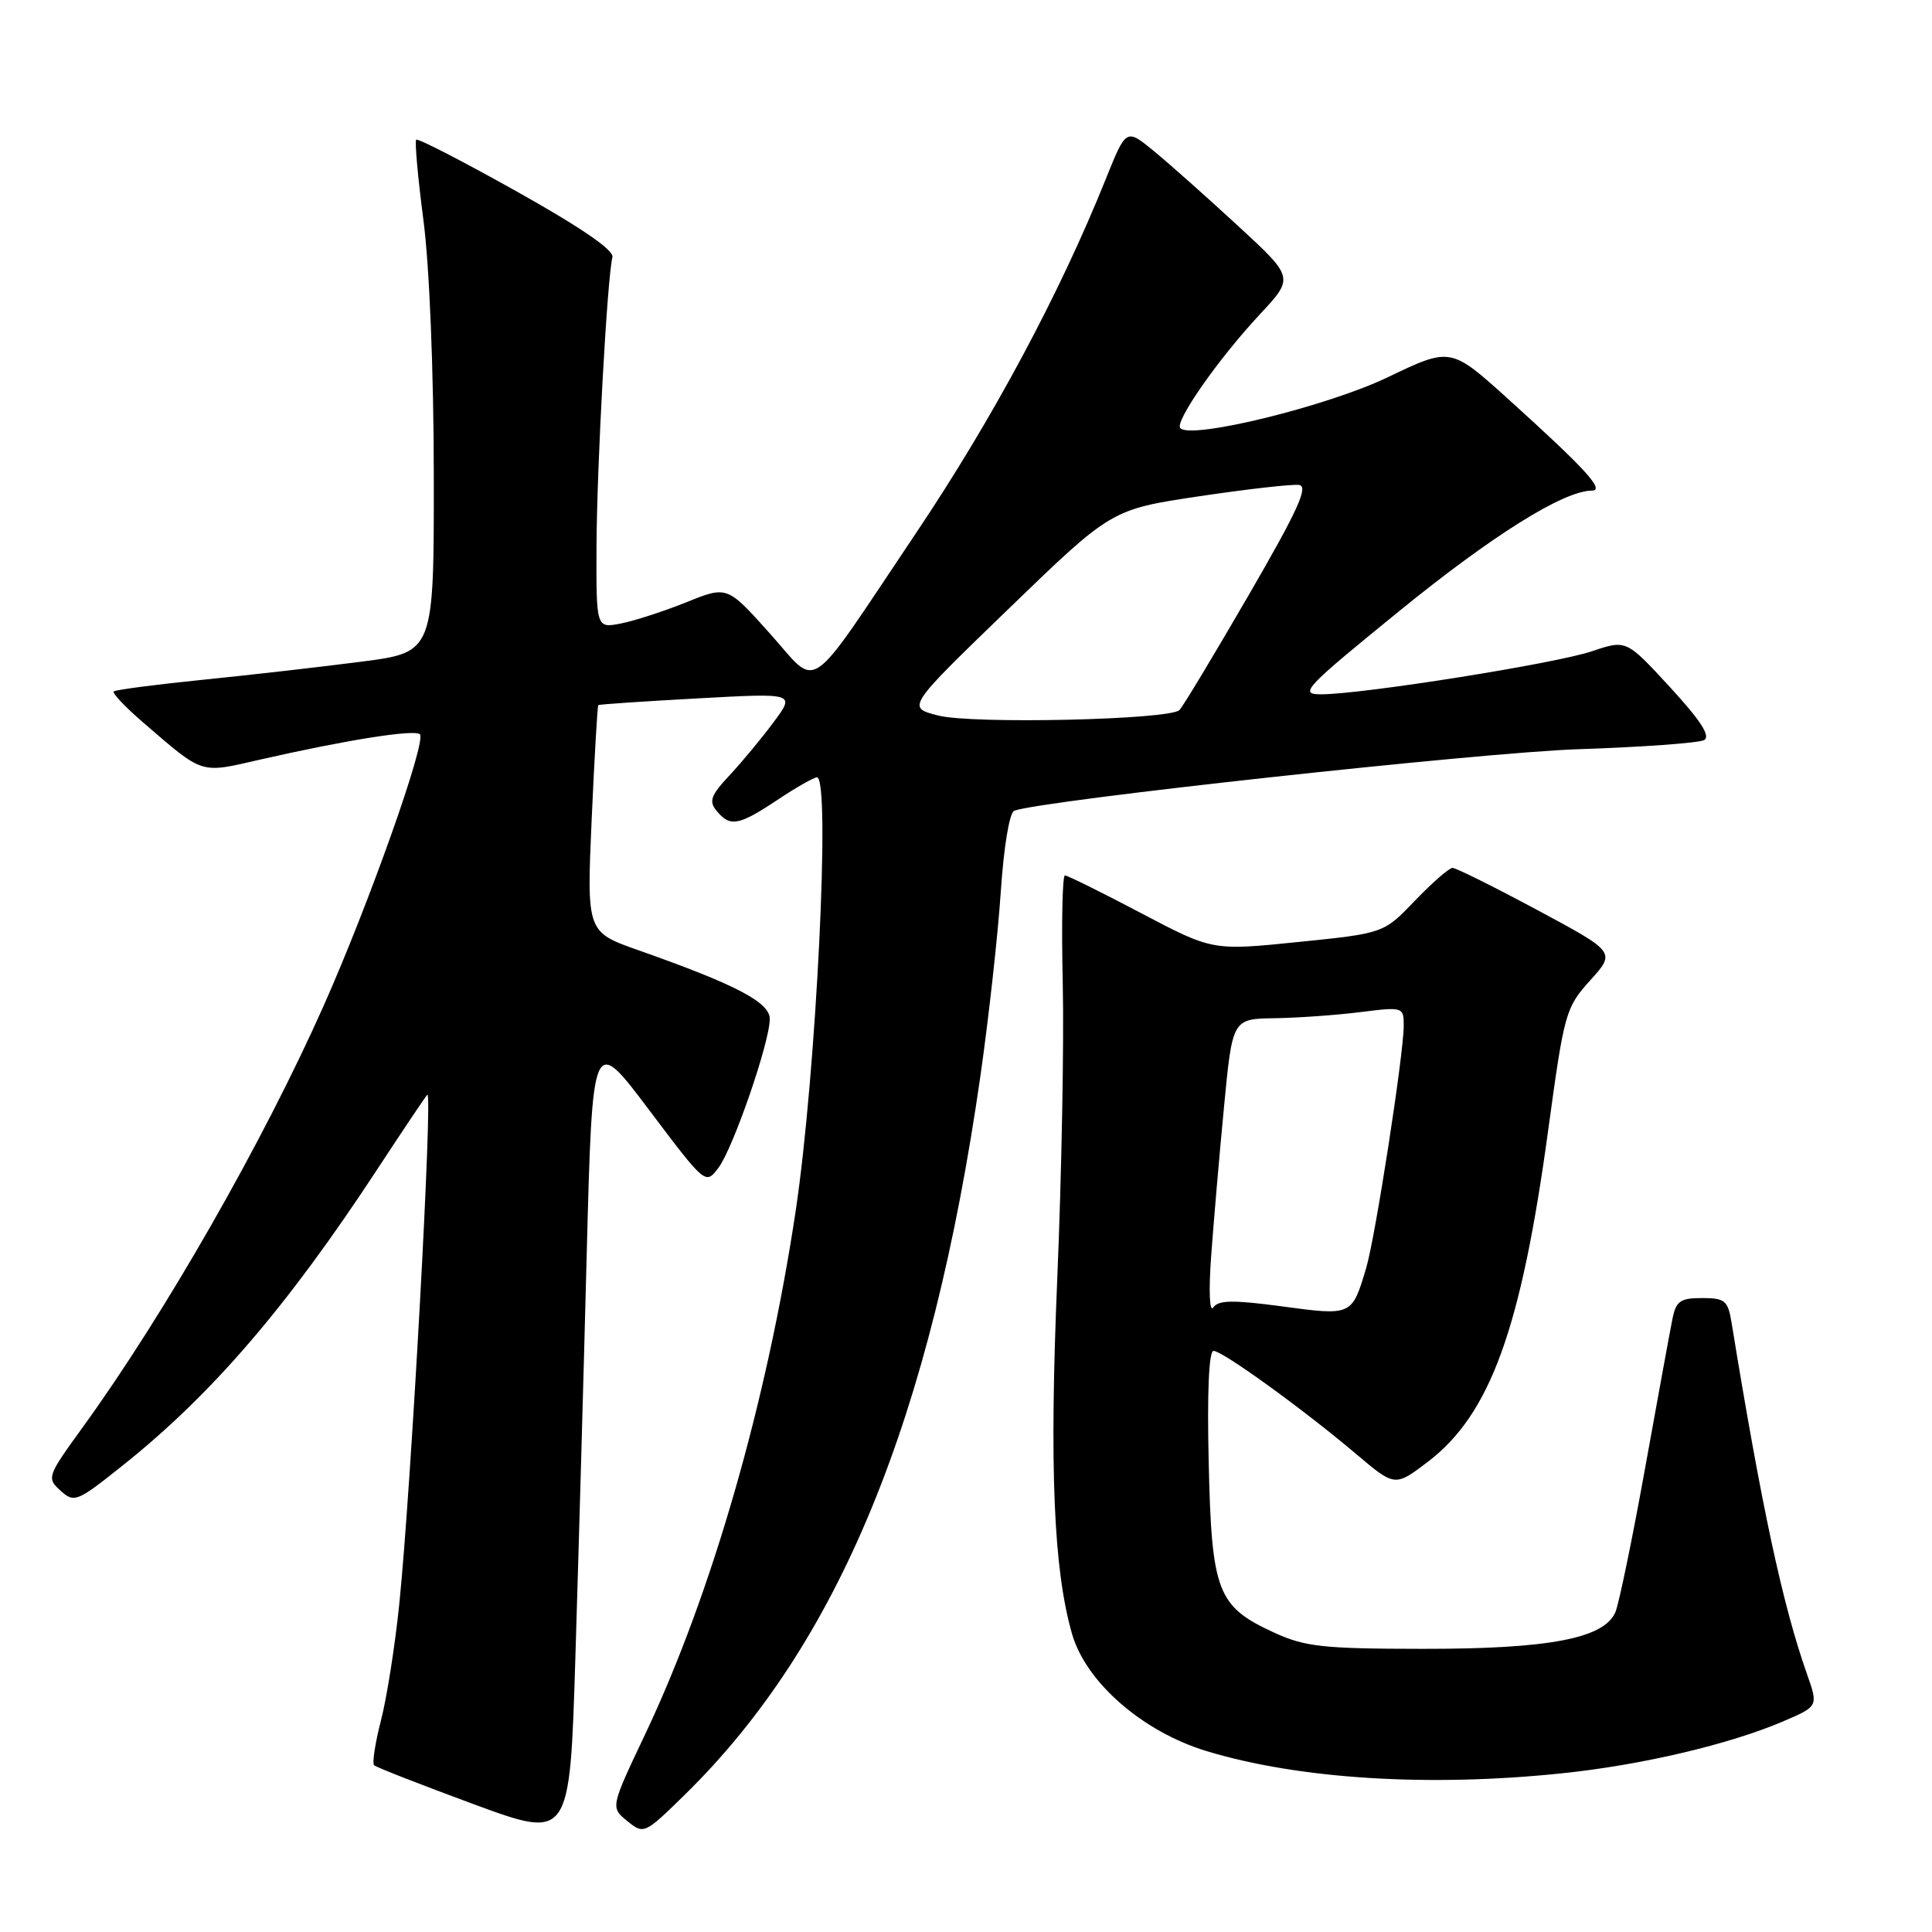 <?xml version="1.0" encoding="UTF-8" standalone="no"?>
<!DOCTYPE svg PUBLIC "-//W3C//DTD SVG 1.1//EN" "http://www.w3.org/Graphics/SVG/1.1/DTD/svg11.dtd" >
<svg xmlns="http://www.w3.org/2000/svg" xmlns:xlink="http://www.w3.org/1999/xlink" version="1.1" viewBox="0 0 256 256">
 <g >
 <path fill="currentColor"
d=" M 77.74 166.30 C 78.50 137.10 78.50 137.10 85.99 147.05 C 93.49 157.00 93.49 157.00 95.19 154.75 C 97.14 152.18 102.00 138.09 102.00 135.02 C 102.00 132.81 97.55 130.48 84.62 125.92 C 77.74 123.50 77.74 123.50 78.40 108.55 C 78.77 100.33 79.16 93.52 79.28 93.43 C 79.40 93.33 85.32 92.93 92.44 92.54 C 105.37 91.83 105.37 91.83 102.53 95.66 C 100.97 97.77 98.34 100.94 96.69 102.71 C 94.17 105.40 93.89 106.17 94.97 107.46 C 96.75 109.61 97.87 109.41 103.00 106.00 C 105.47 104.35 107.84 103.01 108.25 103.00 C 110.09 102.99 108.15 142.32 105.43 160.47 C 101.64 185.70 94.32 211.15 85.50 229.77 C 80.89 239.49 80.89 239.49 83.12 241.30 C 85.31 243.08 85.40 243.04 90.75 237.80 C 111.16 217.79 123.40 188.00 129.92 142.50 C 131.02 134.80 132.23 123.85 132.61 118.16 C 133.01 112.15 133.76 107.66 134.40 107.42 C 138.23 106.04 196.22 99.71 209.00 99.28 C 217.53 99.00 225.08 98.45 225.79 98.07 C 226.71 97.58 225.38 95.51 221.29 91.06 C 215.49 84.76 215.49 84.76 210.96 86.29 C 206.17 87.92 180.48 92.00 175.04 92.00 C 172.08 92.00 172.82 91.21 185.42 80.96 C 197.76 70.92 207.16 65.04 210.92 65.01 C 212.71 65.00 210.14 62.18 199.86 52.89 C 192.22 45.99 192.22 45.99 183.86 50.00 C 175.89 53.82 157.90 58.24 156.40 56.74 C 155.59 55.92 161.43 47.55 166.95 41.64 C 171.48 36.78 171.48 36.78 163.99 29.88 C 159.87 26.08 154.86 21.63 152.86 19.99 C 149.22 17.01 149.22 17.01 146.51 23.75 C 140.42 38.92 131.52 55.52 121.42 70.57 C 106.53 92.76 108.64 91.32 101.96 83.88 C 96.35 77.62 96.35 77.62 90.93 79.81 C 87.94 81.01 84.04 82.27 82.25 82.62 C 79.00 83.25 79.00 83.25 79.04 72.38 C 79.09 61.74 80.45 36.89 81.15 34.08 C 81.38 33.16 77.02 30.16 68.52 25.40 C 61.38 21.40 55.37 18.30 55.15 18.51 C 54.94 18.73 55.37 23.54 56.11 29.20 C 56.90 35.24 57.47 49.20 57.48 62.96 C 57.50 86.42 57.50 86.42 48.00 87.66 C 42.77 88.34 33.33 89.42 27.00 90.06 C 20.68 90.70 15.31 91.40 15.08 91.62 C 14.84 91.84 16.61 93.70 19.00 95.76 C 27.03 102.68 26.44 102.49 34.38 100.67 C 45.87 98.05 54.94 96.61 55.64 97.30 C 56.54 98.21 48.88 119.80 42.88 133.28 C 34.81 151.41 21.80 174.16 10.94 189.15 C 6.25 195.62 6.17 195.85 8.02 197.52 C 9.84 199.16 10.19 199.02 16.21 194.22 C 28.04 184.80 38.02 173.19 49.95 155.00 C 53.37 149.78 56.38 145.30 56.62 145.05 C 57.38 144.28 54.47 197.28 52.91 212.50 C 52.35 218.00 51.26 224.96 50.48 227.96 C 49.71 230.96 49.30 233.63 49.57 233.90 C 49.84 234.17 55.78 236.49 62.78 239.07 C 75.50 243.75 75.50 243.75 76.24 219.62 C 76.65 206.36 77.33 182.36 77.74 166.30 Z  M 207.00 234.97 C 217.51 233.88 229.20 231.13 236.30 228.08 C 240.94 226.09 240.94 226.09 239.43 221.81 C 236.21 212.67 233.42 199.69 229.44 175.25 C 228.96 172.33 228.57 172.00 225.53 172.00 C 222.65 172.00 222.08 172.40 221.61 174.75 C 221.30 176.26 219.68 185.15 217.99 194.50 C 216.31 203.85 214.53 212.44 214.06 213.59 C 212.60 217.10 205.29 218.50 188.50 218.48 C 175.32 218.47 172.93 218.21 168.83 216.33 C 161.29 212.87 160.55 210.95 160.16 193.80 C 159.94 184.55 160.18 179.00 160.80 179.00 C 161.99 179.00 172.59 186.66 179.67 192.64 C 184.83 197.01 184.83 197.01 189.17 193.72 C 197.47 187.40 201.56 176.14 205.17 149.56 C 207.27 134.18 207.46 133.50 210.72 129.89 C 214.09 126.16 214.09 126.16 203.69 120.58 C 197.97 117.51 192.92 115.00 192.47 115.00 C 192.02 115.00 189.79 116.95 187.50 119.33 C 183.35 123.67 183.35 123.67 172.01 124.82 C 160.67 125.98 160.67 125.98 151.19 120.99 C 145.98 118.24 141.44 116.00 141.11 116.00 C 140.77 116.00 140.64 122.41 140.82 130.25 C 141.00 138.09 140.67 155.75 140.09 169.50 C 139.04 194.52 139.60 207.95 142.05 216.50 C 143.89 222.91 151.40 229.46 159.88 232.03 C 172.10 235.74 189.32 236.82 207.00 234.97 Z  M 124.31 94.81 C 120.12 93.74 120.12 93.74 133.70 80.62 C 147.27 67.50 147.27 67.50 158.89 65.76 C 165.27 64.81 171.24 64.13 172.14 64.26 C 173.42 64.45 171.92 67.71 165.42 78.92 C 160.82 86.85 156.71 93.68 156.28 94.09 C 154.94 95.38 128.84 95.97 124.31 94.81 Z  M 160.48 166.50 C 160.80 162.10 161.56 153.21 162.18 146.75 C 163.30 135.00 163.30 135.00 168.90 134.92 C 171.98 134.87 177.09 134.51 180.25 134.11 C 185.94 133.40 186.00 133.42 186.00 135.95 C 185.99 139.72 182.24 163.95 181.03 168.00 C 179.14 174.36 179.15 174.35 169.93 173.11 C 163.38 172.23 161.44 172.26 160.76 173.25 C 160.27 173.96 160.15 171.07 160.48 166.50 Z "/>
</g>
</svg>